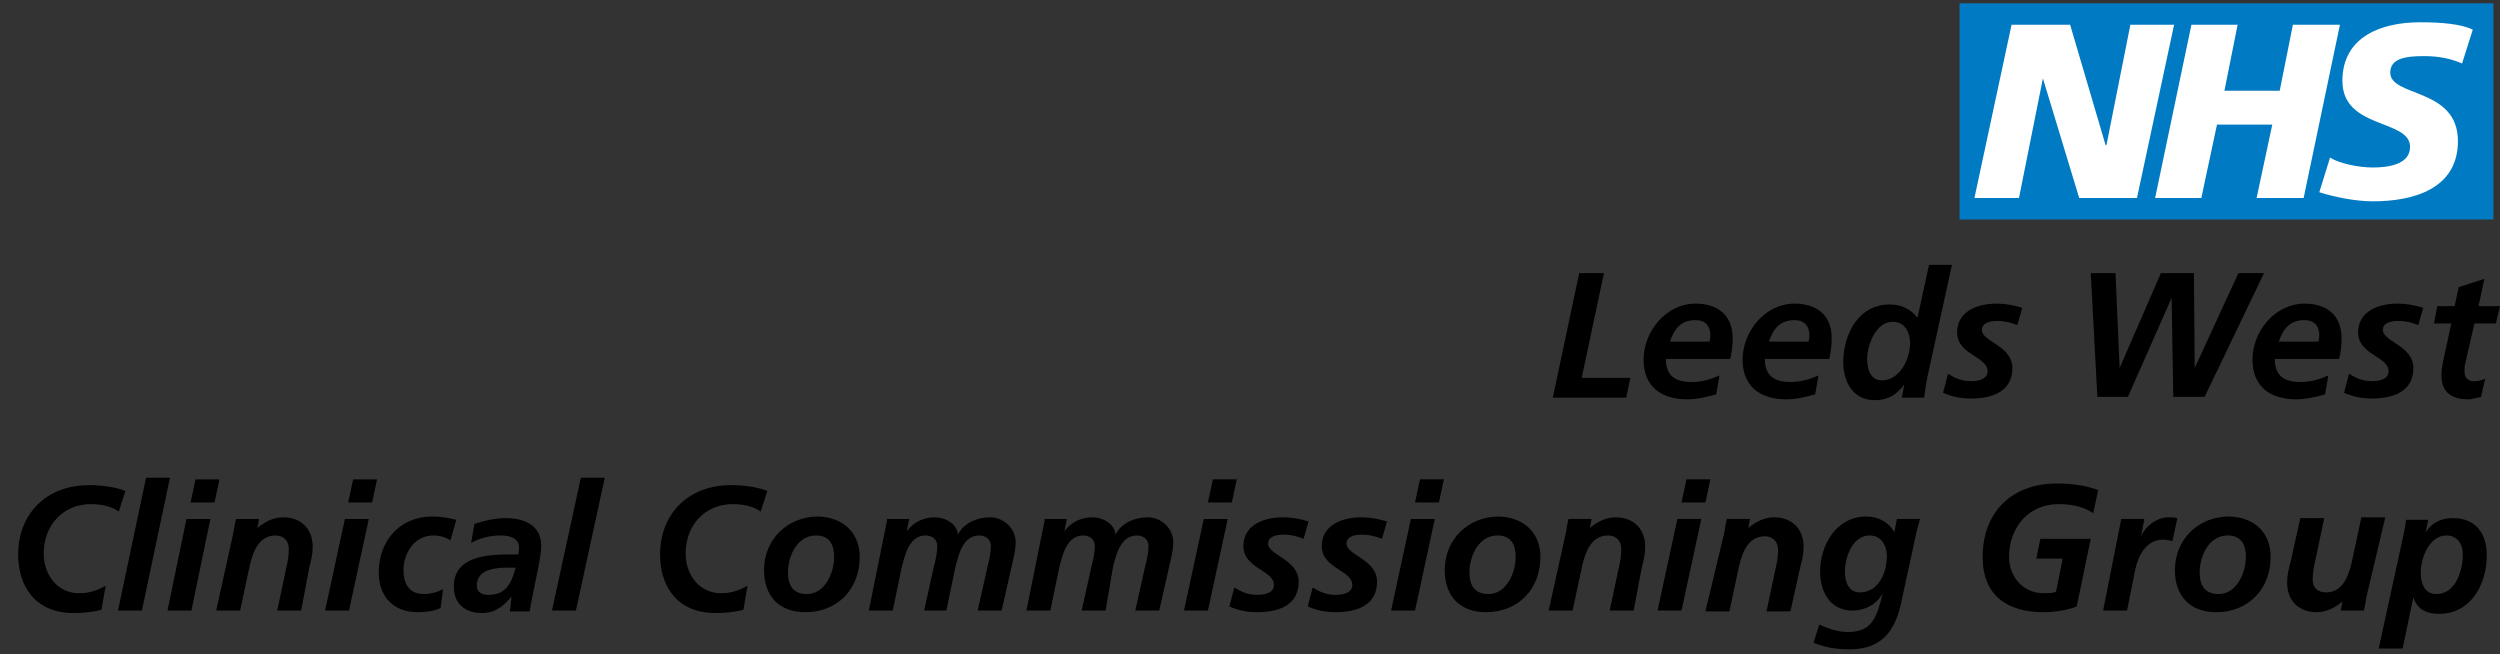 <svg xmlns="http://www.w3.org/2000/svg" width="303" height="79.3" viewBox="0 0 303 79.3"><rect x="0" y="0" width="303" height="79.3" fill="#333333" stroke="none"/><g fill-rule="evenodd" clip-rule="evenodd"><path fill="#007AC2" d="M302.2 26.6v-26.2h-64.7v26.2h64.7z"/><path fill="#fff" d="M243.8 3h7.1l4.3 14.6h.1l2.9-14.6h5.3l-4.5 21h-7l-4.4-14.5-2.9 14.5h-5.4l4.5-21zm21.8 0h5.6l-1.6 8h6.7l1.6-8h5.7l-4.4 21h-5.7l1.9-8.9h-6.7l-1.9 8.9h-5.6l4.4-21zm32.8 4.7c-1.1-.5-2.6-.9-4.6-.9-2.3 0-4.1.3-4.1 2 0 3 8.2 1.8 8.2 8.3 0 5.8-5.4 7.3-10.3 7.3-2.1 0-4.6-.5-6.5-1.1l1.3-4.2c1.1.7 3.4 1.2 5.2 1.2 1.7 0 4.5-.3 4.5-2.5 0-3.4-8.2-2.1-8.2-8 0-5.4 4.8-7.1 9.4-7.1 2.6 0 5 .2 6.4.9l-1.3 4.1z"/></g><path d="M191.4 33.1h3l-2.7 12.7h5.9l-.5 2.4h-8.9l3.2-15.1zm10.5 10.4c0 2 1.1 2.8 3.1 2.8 1.2 0 2.3-.3 3.4-.8l-.4 2.3c-1.1.3-2.3.6-3.5.6-3.2 0-5.3-1.6-5.3-4.8 0-3.4 2.7-6.8 6.3-6.8 2.7 0 4.5 1.4 4.5 4.2 0 .8-.1 1.7-.3 2.5h-7.8zm5.3-2c0-.3.1-.5.1-.8 0-1.2-.6-1.9-1.8-1.9-1.8 0-2.6 1.1-3.1 2.6h4.8zm6.7 2c0 2 1.1 2.8 3.1 2.8 1.2 0 2.3-.3 3.4-.8l-.4 2.3c-1.1.3-2.3.6-3.5.6-3.2 0-5.3-1.6-5.3-4.8 0-3.4 2.7-6.8 6.3-6.8 2.7 0 4.5 1.4 4.5 4.2 0 .8-.1 1.7-.3 2.5h-7.8zm5.3-2c0-.3.1-.5.1-.8 0-1.2-.6-1.9-1.8-1.9-1.8 0-2.6 1.1-3.1 2.6h4.8zm17.4-9.5l-3 13.7c-.2.9-.3 1.9-.4 2.5h-2.7l.3-1.6c-.9 1.2-1.9 1.9-3.6 1.9-2.6 0-3.8-2.2-3.8-4.6 0-3.3 1.8-7 5.6-7 1.4 0 2.5.5 3.4 1.6l1.4-6.4h2.8zm-10.3 11.5c0 1.1.3 2.6 1.8 2.6 2.1 0 3.4-2.5 3.4-4.5 0-1.3-.6-2.6-2.1-2.6-2.1 0-3.1 2.9-3.1 4.5zm18.2-4.1c-.8-.3-1.5-.5-2.4-.5-.9 0-1.9.2-1.9 1.1 0 1.4 3.7 1.9 3.7 4.6 0 2.9-2.5 3.7-5 3.7-1.2 0-2.3-.2-3.4-.7l.6-2.3c.8.5 1.6.9 2.8.9 1 0 2-.3 2-1.2 0-1.8-3.7-2-3.7-4.7 0-2.6 2.5-3.5 4.8-3.5 1.1 0 2.1.2 3.1.5l-.6 2.1zm8.9-6.3h3l.5 11.5 5-11.5h4l.1 11.5 5.3-11.5h3.1l-7.2 15h-3.8l-.2-12-5.3 12h-3.7l-.8-15zm22.3 10.4c0 2 1.1 2.8 3.1 2.8 1.2 0 2.3-.3 3.4-.8l-.4 2.3c-1.1.3-2.3.6-3.5.6-3.2 0-5.3-1.6-5.3-4.8 0-3.4 2.7-6.8 6.3-6.8 2.7 0 4.5 1.4 4.5 4.2 0 .8-.1 1.7-.3 2.5h-7.8zm5.3-2c0-.3.1-.5.1-.8 0-1.2-.6-1.9-1.8-1.9-1.8 0-2.6 1.1-3.1 2.6h4.8zm12.1-2.1c-.8-.3-1.5-.5-2.4-.5-.9 0-1.9.2-1.9 1.1 0 1.4 3.7 1.9 3.7 4.6 0 2.9-2.5 3.7-5 3.7-1.2 0-2.3-.2-3.4-.7l.6-2.3c.8.5 1.6.9 2.8.9 1 0 2-.3 2-1.2 0-1.8-3.7-2-3.7-4.7 0-2.6 2.5-3.5 4.8-3.5 1.1 0 2.1.2 3.1.5l-.6 2.1zm2.3-2.3h2.1l.5-2.3 3.1-1-.7 3.3h2.6l-.5 2.1h-2.6l-1.1 4.8c-.1.3-.1.6-.1 1.1 0 .7.5 1.1 1.1 1.1.5 0 1-.1 1.4-.3l-.5 2.2c-.5.1-1.1.3-1.5.3-2 0-3.3-.8-3.3-2.9 0-.9.2-1.7.4-2.6l.8-3.7h-2.1l.4-2.1zm-281 24.9c-.7-.5-1.8-.9-3.4-.9-3.3 0-5.7 2.5-5.7 6 0 2.5 1.6 4.8 4.3 4.8 1.3 0 2.3-.4 3.2-.9l-.5 2.9c-1.1.3-2.3.4-3.4.4-4.5 0-6.7-3.1-6.7-7.1 0-4.8 3.3-8.4 8.6-8.4 1.5 0 3.1.2 4.4.7l-.8 2.5zm3.3-4.1h2.9l-3.4 16.1h-2.9l3.4-16.1zm4.9 5h2.9l-2.3 11.1h-2.9l2.3-11.1zm1.1-4.8h2.9l-.6 2.8h-2.9l.6-2.8zm4.6 6.4c.1-.7.2-1.2.3-1.6h2.8l-.2 1.1c.8-.7 1.9-1.3 3.1-1.3 2.2 0 3.6 1.4 3.6 3.6 0 .8-.2 1.7-.4 2.4l-1 5.3h-2.9l1.1-5.2c.2-.8.3-1.5.3-2.3 0-.9-.6-1.6-1.6-1.6-2 0-2.7 1.9-3.1 3.5l-1.2 5.6h-2.9l2.1-9.5zm13.5-1.6h2.9l-2.4 11.1h-2.9l2.4-11.1zm1-4.8h2.9l-.6 2.8h-2.9l.6-2.8zm11.8 7.4c-.6-.4-1.3-.6-2.1-.6-2.3 0-3.6 2.2-3.6 4.2 0 1.4.5 2.9 2.5 2.9.7 0 1.6-.2 2.3-.6l-.3 2.3c-.9.4-1.8.5-2.8.5-2.9 0-4.7-1.9-4.7-4.8 0-3.9 2.6-6.8 6.5-6.8 1.1 0 2.1.2 2.9.4l-.7 2.5zm7.4 6.8c-1 1.2-2 2-3.6 2-2 0-3.4-1.1-3.4-3.2 0-3.7 4.1-3.9 6.8-3.9h1c.1-.3.1-.6.1-.9 0-1.1-1.2-1.4-2.2-1.4-1.3 0-2.5.3-3.6.9l.4-2.3c1.2-.4 2.5-.7 3.8-.7 2.2 0 4.3.8 4.3 3.4 0 1.5-1.1 5.8-1.4 7.9h-2.4l.2-1.8zm-2.8-.2c2.2 0 2.8-1.5 3.3-3.3h-1c-1.4 0-3.7.2-3.7 2.1-.1.9.7 1.2 1.4 1.2zm11.2-14.2h2.9l-3.5 16.1h-2.9l3.5-16.1zm21.8 4.1c-.7-.5-1.8-.9-3.4-.9-3.3 0-5.7 2.5-5.7 6 0 2.5 1.6 4.8 4.3 4.8 1.3 0 2.3-.4 3.2-.9l-.5 2.9c-1.1.3-2.3.4-3.4.4-4.5 0-6.7-3.1-6.7-7.1 0-4.8 3.3-8.4 8.6-8.4 1.5 0 3.1.2 4.4.7l-.8 2.5zm12 5.5c0 3.9-2.7 6.7-6.6 6.7-3.1 0-5-1.9-5-5.1 0-3.7 2.8-6.5 6.6-6.5 2.9.1 5 1.9 5 4.9zm-3.1 0c0-1.4-.5-2.6-2.2-2.6-2.3 0-3.4 2.5-3.4 4.5 0 1.5.6 2.6 2.3 2.6 2.2 0 3.3-2.6 3.3-4.5zm6.2-3.4c.1-.4.2-.9.2-1.2h2.7l-.3 1.5c.8-1.1 2-1.7 3.4-1.7 1.3 0 2.7.8 2.8 2.1.7-1.4 2.3-2.1 3.9-2.1 1.7 0 3.1 1.4 3.1 3 0 1-.3 2.1-.5 3l-1.2 5.3h-2.9l1.2-5.4c.2-.7.4-1.7.4-2.4 0-.8-.6-1.3-1.4-1.3-2 0-2.5 2.3-2.9 3.8l-1.1 5.3h-2.7l1.2-5.4c.2-.7.4-1.7.4-2.4 0-.8-.6-1.3-1.4-1.3-2 0-2.5 2.3-2.9 3.8l-1.1 5.3h-2.9l2-9.9zm19.1 0c.1-.4.2-.9.2-1.2h2.7l-.3 1.5c.8-1.1 2-1.7 3.4-1.7 1.3 0 2.7.8 2.8 2.1.7-1.4 2.3-2.1 3.9-2.1 1.7 0 3.1 1.4 3.1 3 0 1-.3 2.1-.5 3l-1.2 5.3h-2.9l1.2-5.4c.2-.7.4-1.7.4-2.4 0-.8-.6-1.3-1.4-1.3-2 0-2.5 2.3-2.9 3.8l-.9 5.3h-2.9l1.2-5.4c.2-.7.4-1.7.4-2.4 0-.8-.6-1.3-1.4-1.3-2 0-2.5 2.3-2.9 3.8l-1.1 5.3h-2.9l2-9.9zm19.5-1.2h2.9l-2.4 11.1h-2.9l2.4-11.1zm1.1-4.8h2.9l-.6 2.8h-2.9l.6-2.8zm11 7.2c-.8-.3-1.5-.5-2.4-.5-.9 0-1.9.2-1.9 1.1 0 1.4 3.7 1.9 3.7 4.6 0 2.9-2.5 3.7-5 3.7-1.2 0-2.3-.2-3.4-.7l.6-2.3c.8.5 1.6.9 2.8.9 1 0 2-.3 2-1.2 0-1.8-3.7-2-3.7-4.7 0-2.6 2.5-3.5 4.8-3.5 1.1 0 2.1.2 3.1.5l-.6 2.1zm9.5 0c-.8-.3-1.6-.5-2.4-.5-.9 0-1.9.2-1.9 1.1 0 1.4 3.7 1.9 3.7 4.6 0 2.9-2.5 3.7-5 3.7-1.2 0-2.3-.2-3.4-.7l.6-2.3c.8.5 1.6.9 2.8.9 1 0 2-.3 2-1.2 0-1.8-3.7-2-3.7-4.7 0-2.6 2.5-3.5 4.8-3.5 1.1 0 2.1.2 3.1.5l-.6 2.1zm3.5-2.4h2.9l-2.4 11.1h-2.9l2.4-11.1zm1.1-4.8h2.9l-.6 2.8h-2.9l.6-2.8zm14.6 9.4c0 3.9-2.7 6.7-6.6 6.7-3.1 0-5-1.9-5-5.1 0-3.7 2.8-6.5 6.6-6.5 2.9.1 5 1.9 5 4.9zm-3 0c0-1.4-.5-2.6-2.2-2.6-2.3 0-3.4 2.5-3.4 4.5 0 1.5.6 2.6 2.3 2.6 2.2 0 3.3-2.6 3.3-4.5zm6.1-3c.1-.7.2-1.2.3-1.6h2.8l-.2 1.1c.8-.7 1.9-1.3 3.1-1.3 2.2 0 3.6 1.4 3.6 3.6 0 .8-.2 1.7-.4 2.4l-1 5.3h-2.9l1.1-5.2c.2-.8.3-1.5.3-2.3 0-.9-.6-1.6-1.6-1.6-2 0-2.7 1.9-3.1 3.5l-1.2 5.6h-2.9l2.1-9.5zm13.5-1.6h2.9l-2.4 11.1h-2.9l2.4-11.1zm1.1-4.8h2.9l-.6 2.8h-2.9l.6-2.8zm4.6 6.4c.1-.7.2-1.2.3-1.6h2.8l-.2 1.1c.8-.7 1.9-1.3 3.1-1.3 2.2 0 3.6 1.4 3.6 3.6 0 .8-.2 1.7-.4 2.4l-1.2 5.4h-2.9l1.1-5.2c.2-.8.3-1.5.3-2.3 0-.9-.6-1.6-1.6-1.6-2 0-2.7 1.9-3.1 3.5l-1.2 5.6h-2.9l2.3-9.6zm11.5 11.2c1.1.5 2.2.9 3.5.9 3.1 0 3.5-2.1 4.2-4.7-.7 1.3-2.1 2.1-3.7 2.1-2.7 0-3.9-2.3-3.9-4.7 0-3.3 2-6.7 5.6-6.7 1.5 0 2.7.7 3.4 1.9l.3-1.6h2.8c-.1.3-.2.8-.4 1.5l-1.8 8.3c-.7 3.6-2.3 6-6.3 6-1.5 0-3-.2-4.4-.8l.7-2.2zm6.1-10.8c-2.1 0-3 2.7-3 4.4 0 1.3.5 2.5 1.8 2.5 2.3 0 3.3-2.4 3.3-4.5-.1-1.4-.8-2.4-2.1-2.4zm27.1-2.7c-1.2-.8-2.6-1.1-4.2-1.1-3.7 0-6 2.9-6 6.4 0 2.4 1.7 4.4 4.2 4.4.7 0 1.1 0 1.5-.2l.8-4h-3.2l.5-2.4h6.1l-1.7 8.2c-.9.4-2.6.7-4 .7-4.4 0-7.4-2-7.4-6.7 0-5.5 3.6-8.9 9-8.9 1.7 0 3.4.2 5 .8l-.6 2.8zm3.1 2.2c.1-.5.2-1 .3-1.5h2.8l-.4 2.1c.5-1.2 1.9-2.3 3.3-2.3.4 0 .8 0 1.1.1l-.6 2.8c-.3-.1-.7-.2-1.1-.2-2 0-3 1.8-3.4 3.6l-1 5h-2.9l1.9-9.6zm18.4 3.1c0 3.9-2.7 6.7-6.6 6.7-3.1 0-5-1.9-5-5.1 0-3.7 2.8-6.5 6.6-6.5 3 .1 5 1.9 5 4.9zm-3 0c0-1.4-.5-2.6-2.2-2.6-2.3 0-3.4 2.5-3.4 4.5 0 1.5.6 2.6 2.3 2.6 2.2 0 3.3-2.6 3.3-4.5zm14.6 4.9c-.1.7-.2 1.2-.3 1.6h-2.8l.2-1.1c-.8.7-1.9 1.3-3.1 1.3-2.2 0-3.6-1.4-3.6-3.6 0-.8.2-1.7.4-2.4l1.2-5.4h2.9l-1.1 5.2c-.2.8-.3 1.5-.3 2.3 0 .9.6 1.5 1.6 1.5 2 0 2.7-1.9 3.1-3.5l1.2-5.6h2.9l-2.3 9.7zm4.6-8c.1-.5.2-1 .2-1.4h2.7l-.3 1.5c.8-1.2 1.9-1.7 3.3-1.7 2.8 0 4.1 1.9 4.1 4.5 0 3.5-1.9 7.1-5.8 7.1-1.3 0-2.6-.4-3.1-2l-1.3 6.2h-2.9l3.1-14.2zm5.1.5c-2 0-3.1 2.6-3.1 4.5 0 1.4.5 2.6 1.9 2.6 2.4 0 3.2-3 3.2-4.8 0-1.3-.7-2.3-2-2.3z"/></svg>